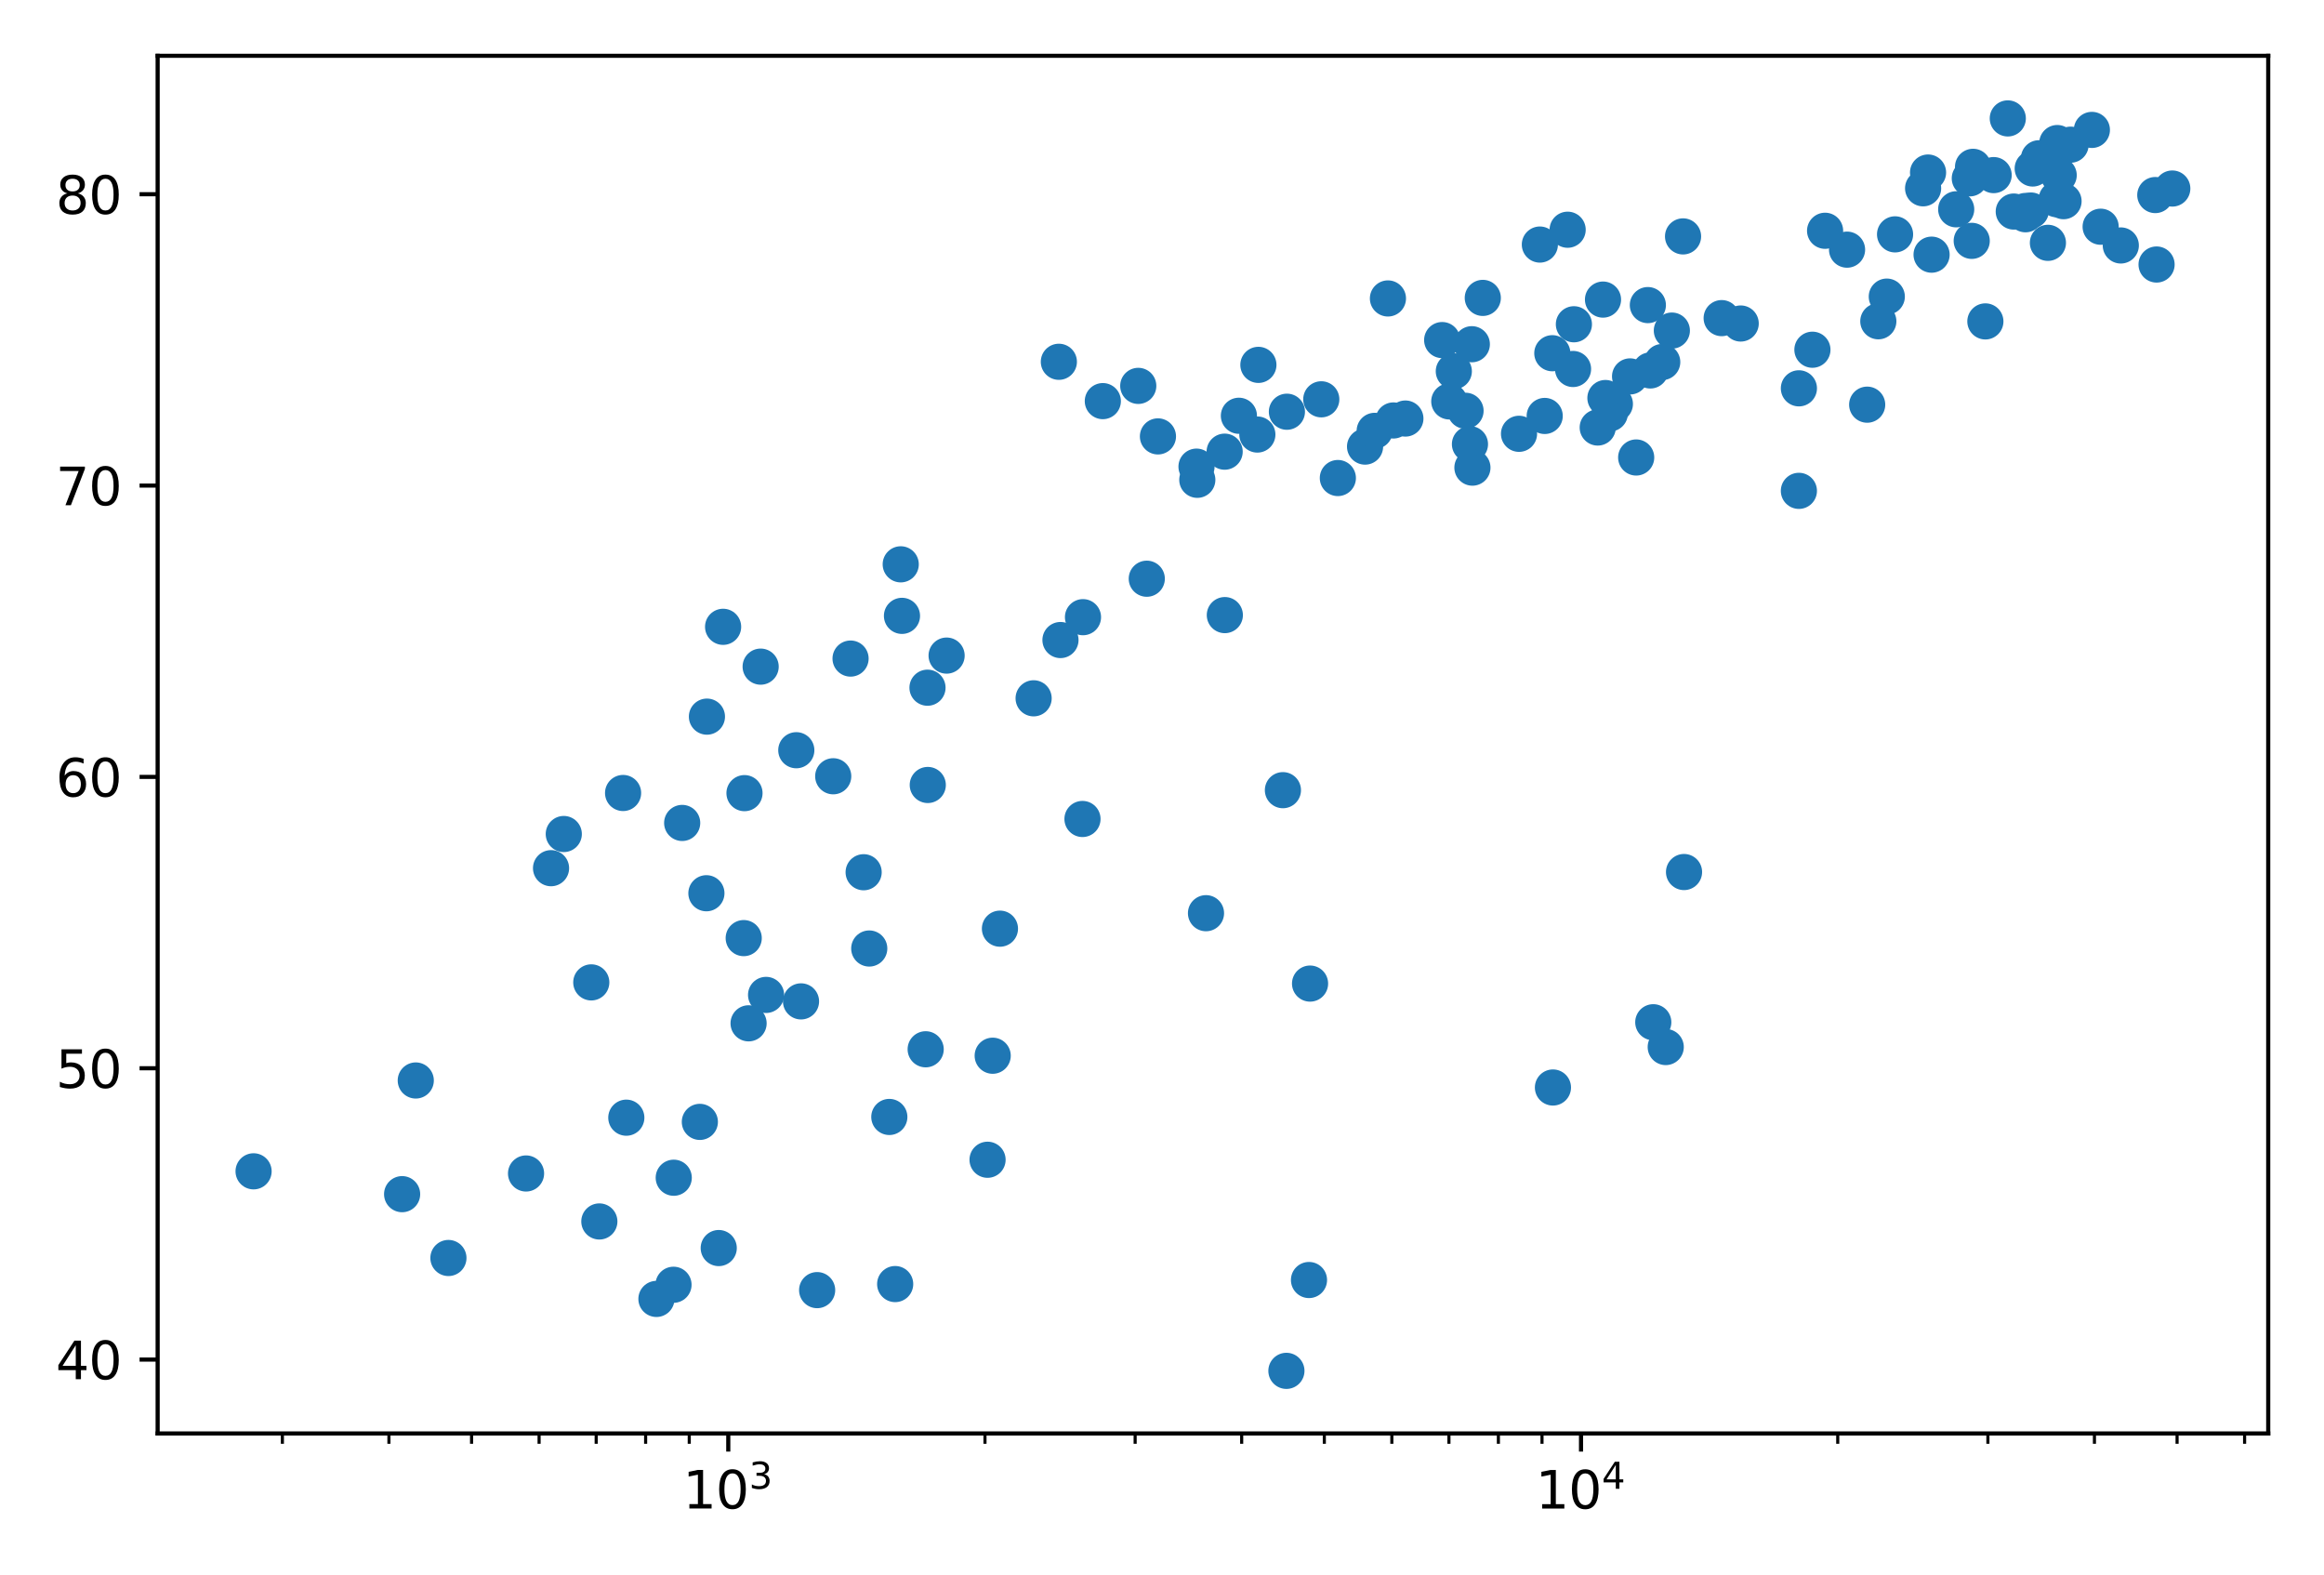 <?xml version="1.0" encoding="utf-8" standalone="no"?>
<!DOCTYPE svg PUBLIC "-//W3C//DTD SVG 1.1//EN"
  "http://www.w3.org/Graphics/SVG/1.1/DTD/svg11.dtd">
<svg height="305pt" version="1.1" viewBox="0 0 450 305" width="450pt" xmlns="http://www.w3.org/2000/svg" xmlns:xlink="http://www.w3.org/1999/xlink">
 <defs>
  <style type="text/css">*{stroke-linecap:butt;stroke-linejoin:round;}</style>
 </defs>
 <g id="figure_1">
  <g id="patch_1">
   <path d="M 0 305 
L 450 305 
L 450 0 
L 0 0 
z
" style="fill:#ffffff;"/>
  </g>
  <g id="axes_1">
   <g id="patch_2">
    <path d="M 30.525 277.522 
L 439.2 277.522 
L 439.2 10.8 
L 30.525 10.8 
z
" style="fill:#ffffff;"/>
   </g>
   <g id="PathCollection_1">
    <defs>
     <path d="M 0 3 
C 0.796 3 1.559 2.684 2.121 2.121 
C 2.684 1.559 3 0.796 3 0 
C 3 -0.796 2.684 -1.559 2.121 -2.121 
C 1.559 -2.684 0.796 -3 0 -3 
C -0.796 -3 -1.559 -2.684 -2.121 -2.121 
C -2.684 -1.559 -3 -0.796 -3 0 
C -3 0.796 -2.684 1.559 -2.121 2.121 
C -1.559 2.684 -0.796 3 0 3 
z
" id="mfe2146b5a9" style="stroke:#1f77b4;"/>
    </defs>
    <g clip-path="url(#pe29dd3fe47)">
     <use style="fill:#1f77b4;stroke:#1f77b4;" x="139.17" xlink:href="#mfe2146b5a9" y="241.624"/>
     <use style="fill:#1f77b4;stroke:#1f77b4;" x="268.749" xlink:href="#mfe2146b5a9" y="57.78"/>
     <use style="fill:#1f77b4;stroke:#1f77b4;" x="272.127" xlink:href="#mfe2146b5a9" y="81.03"/>
     <use style="fill:#1f77b4;stroke:#1f77b4;" x="253.462" xlink:href="#mfe2146b5a9" y="247.812"/>
     <use style="fill:#1f77b4;stroke:#1f77b4;" x="323.724" xlink:href="#mfe2146b5a9" y="64.002"/>
     <use style="fill:#1f77b4;stroke:#1f77b4;" x="394.808" xlink:href="#mfe2146b5a9" y="30.64"/>
     <use style="fill:#1f77b4;stroke:#1f77b4;" x="398.246" xlink:href="#mfe2146b5a9" y="38.57"/>
     <use style="fill:#1f77b4;stroke:#1f77b4;" x="384.431" xlink:href="#mfe2146b5a9" y="62.225"/>
     <use style="fill:#1f77b4;stroke:#1f77b4;" x="164.696" xlink:href="#mfe2146b5a9" y="127.5"/>
     <use style="fill:#1f77b4;stroke:#1f77b4;" x="393.244" xlink:href="#mfe2146b5a9" y="40.758"/>
     <use style="fill:#1f77b4;stroke:#1f77b4;" x="167.229" xlink:href="#mfe2146b5a9" y="168.865"/>
     <use style="fill:#1f77b4;stroke:#1f77b4;" x="237.167" xlink:href="#mfe2146b5a9" y="119.084"/>
     <use style="fill:#1f77b4;stroke:#1f77b4;" x="284.992" xlink:href="#mfe2146b5a9" y="66.641"/>
     <use style="fill:#1f77b4;stroke:#1f77b4;" x="322.539" xlink:href="#mfe2146b5a9" y="202.707"/>
     <use style="fill:#1f77b4;stroke:#1f77b4;" x="299.104" xlink:href="#mfe2146b5a9" y="80.528"/>
     <use style="fill:#1f77b4;stroke:#1f77b4;" x="310.86" xlink:href="#mfe2146b5a9" y="77.059"/>
     <use style="fill:#1f77b4;stroke:#1f77b4;" x="155.102" xlink:href="#mfe2146b5a9" y="193.868"/>
     <use style="fill:#1f77b4;stroke:#1f77b4;" x="80.506" xlink:href="#mfe2146b5a9" y="209.182"/>
     <use style="fill:#1f77b4;stroke:#1f77b4;" x="179.647" xlink:href="#mfe2146b5a9" y="151.973"/>
     <use style="fill:#1f77b4;stroke:#1f77b4;" x="192.217" xlink:href="#mfe2146b5a9" y="204.388"/>
     <use style="fill:#1f77b4;stroke:#1f77b4;" x="398.628" xlink:href="#mfe2146b5a9" y="33.922"/>
     <use style="fill:#1f77b4;stroke:#1f77b4;" x="116.053" xlink:href="#mfe2146b5a9" y="236.475"/>
     <use style="fill:#1f77b4;stroke:#1f77b4;" x="179.24" xlink:href="#mfe2146b5a9" y="203.141"/>
     <use style="fill:#1f77b4;stroke:#1f77b4;" x="325.892" xlink:href="#mfe2146b5a9" y="45.767"/>
     <use style="fill:#1f77b4;stroke:#1f77b4;" x="255.842" xlink:href="#mfe2146b5a9" y="77.307"/>
     <use style="fill:#1f77b4;stroke:#1f77b4;" x="280.627" xlink:href="#mfe2146b5a9" y="77.713"/>
     <use style="fill:#1f77b4;stroke:#1f77b4;" x="140.016" xlink:href="#mfe2146b5a9" y="121.352"/>
     <use style="fill:#1f77b4;stroke:#1f77b4;" x="49.101" xlink:href="#mfe2146b5a9" y="226.768"/>
     <use style="fill:#1f77b4;stroke:#1f77b4;" x="233.519" xlink:href="#mfe2146b5a9" y="176.795"/>
     <use style="fill:#1f77b4;stroke:#1f77b4;" x="303.546" xlink:href="#mfe2146b5a9" y="44.475"/>
     <use style="fill:#1f77b4;stroke:#1f77b4;" x="172.201" xlink:href="#mfe2146b5a9" y="216.243"/>
     <use style="fill:#1f77b4;stroke:#1f77b4;" x="333.37" xlink:href="#mfe2146b5a9" y="61.588"/>
     <use style="fill:#1f77b4;stroke:#1f77b4;" x="298.167" xlink:href="#mfe2146b5a9" y="47.346"/>
     <use style="fill:#1f77b4;stroke:#1f77b4;" x="365.344" xlink:href="#mfe2146b5a9" y="57.425"/>
     <use style="fill:#1f77b4;stroke:#1f77b4;" x="396.542" xlink:href="#mfe2146b5a9" y="47.013"/>
     <use style="fill:#1f77b4;stroke:#1f77b4;" x="193.621" xlink:href="#mfe2146b5a9" y="179.79"/>
     <use style="fill:#1f77b4;stroke:#1f77b4;" x="269.808" xlink:href="#mfe2146b5a9" y="81.402"/>
     <use style="fill:#1f77b4;stroke:#1f77b4;" x="279.25" xlink:href="#mfe2146b5a9" y="65.84"/>
     <use style="fill:#1f77b4;stroke:#1f77b4;" x="264.317" xlink:href="#mfe2146b5a9" y="86.461"/>
     <use style="fill:#1f77b4;stroke:#1f77b4;" x="266.183" xlink:href="#mfe2146b5a9" y="83.415"/>
     <use style="fill:#1f77b4;stroke:#1f77b4;" x="320.127" xlink:href="#mfe2146b5a9" y="197.907"/>
     <use style="fill:#1f77b4;stroke:#1f77b4;" x="109.166" xlink:href="#mfe2146b5a9" y="161.465"/>
     <use style="fill:#1f77b4;stroke:#1f77b4;" x="114.491" xlink:href="#mfe2146b5a9" y="190.191"/>
     <use style="fill:#1f77b4;stroke:#1f77b4;" x="392.203" xlink:href="#mfe2146b5a9" y="41.48"/>
     <use style="fill:#1f77b4;stroke:#1f77b4;" x="386.035" xlink:href="#mfe2146b5a9" y="33.9"/>
     <use style="fill:#1f77b4;stroke:#1f77b4;" x="326.082" xlink:href="#mfe2146b5a9" y="168.826"/>
     <use style="fill:#1f77b4;stroke:#1f77b4;" x="120.649" xlink:href="#mfe2146b5a9" y="153.524"/>
     <use style="fill:#1f77b4;stroke:#1f77b4;" x="389.929" xlink:href="#mfe2146b5a9" y="40.956"/>
     <use style="fill:#1f77b4;stroke:#1f77b4;" x="161.338" xlink:href="#mfe2146b5a9" y="150.286"/>
     <use style="fill:#1f77b4;stroke:#1f77b4;" x="378.78" xlink:href="#mfe2146b5a9" y="40.521"/>
     <use style="fill:#1f77b4;stroke:#1f77b4;" x="259.051" xlink:href="#mfe2146b5a9" y="92.547"/>
     <use style="fill:#1f77b4;stroke:#1f77b4;" x="136.782" xlink:href="#mfe2146b5a9" y="172.932"/>
     <use style="fill:#1f77b4;stroke:#1f77b4;" x="101.859" xlink:href="#mfe2146b5a9" y="227.185"/>
     <use style="fill:#1f77b4;stroke:#1f77b4;" x="154.189" xlink:href="#mfe2146b5a9" y="145.244"/>
     <use style="fill:#1f77b4;stroke:#1f77b4;" x="231.837" xlink:href="#mfe2146b5a9" y="92.891"/>
     <use style="fill:#1f77b4;stroke:#1f77b4;" x="405.055" xlink:href="#mfe2146b5a9" y="25.152"/>
     <use style="fill:#1f77b4;stroke:#1f77b4;" x="348.324" xlink:href="#mfe2146b5a9" y="75.181"/>
     <use style="fill:#1f77b4;stroke:#1f77b4;" x="398.354" xlink:href="#mfe2146b5a9" y="27.695"/>
     <use style="fill:#1f77b4;stroke:#1f77b4;" x="205.341" xlink:href="#mfe2146b5a9" y="123.912"/>
     <use style="fill:#1f77b4;stroke:#1f77b4;" x="231.682" xlink:href="#mfe2146b5a9" y="90.342"/>
     <use style="fill:#1f77b4;stroke:#1f77b4;" x="316.816" xlink:href="#mfe2146b5a9" y="88.571"/>
     <use style="fill:#1f77b4;stroke:#1f77b4;" x="248.413" xlink:href="#mfe2146b5a9" y="152.977"/>
     <use style="fill:#1f77b4;stroke:#1f77b4;" x="406.752" xlink:href="#mfe2146b5a9" y="43.894"/>
     <use style="fill:#1f77b4;stroke:#1f77b4;" x="373.331" xlink:href="#mfe2146b5a9" y="33.403"/>
     <use style="fill:#1f77b4;stroke:#1f77b4;" x="381.417" xlink:href="#mfe2146b5a9" y="34.526"/>
     <use style="fill:#1f77b4;stroke:#1f77b4;" x="283.774" xlink:href="#mfe2146b5a9" y="79.529"/>
     <use style="fill:#1f77b4;stroke:#1f77b4;" x="388.773" xlink:href="#mfe2146b5a9" y="22.924"/>
     <use style="fill:#1f77b4;stroke:#1f77b4;" x="249.185" xlink:href="#mfe2146b5a9" y="79.71"/>
     <use style="fill:#1f77b4;stroke:#1f77b4;" x="168.314" xlink:href="#mfe2146b5a9" y="183.631"/>
     <use style="fill:#1f77b4;stroke:#1f77b4;" x="174.41" xlink:href="#mfe2146b5a9" y="109.253"/>
     <use style="fill:#1f77b4;stroke:#1f77b4;" x="366.943" xlink:href="#mfe2146b5a9" y="45.372"/>
     <use style="fill:#1f77b4;stroke:#1f77b4;" x="417.581" xlink:href="#mfe2146b5a9" y="51.21"/>
     <use style="fill:#1f77b4;stroke:#1f77b4;" x="309.37" xlink:href="#mfe2146b5a9" y="82.767"/>
     <use style="fill:#1f77b4;stroke:#1f77b4;" x="173.333" xlink:href="#mfe2146b5a9" y="248.596"/>
     <use style="fill:#1f77b4;stroke:#1f77b4;" x="77.863" xlink:href="#mfe2146b5a9" y="231.19"/>
     <use style="fill:#1f77b4;stroke:#1f77b4;" x="319.555" xlink:href="#mfe2146b5a9" y="71.718"/>
     <use style="fill:#1f77b4;stroke:#1f77b4;" x="144.157" xlink:href="#mfe2146b5a9" y="153.552"/>
     <use style="fill:#1f77b4;stroke:#1f77b4;" x="121.275" xlink:href="#mfe2146b5a9" y="216.384"/>
     <use style="fill:#1f77b4;stroke:#1f77b4;" x="321.861" xlink:href="#mfe2146b5a9" y="70.088"/>
     <use style="fill:#1f77b4;stroke:#1f77b4;" x="144.007" xlink:href="#mfe2146b5a9" y="181.618"/>
     <use style="fill:#1f77b4;stroke:#1f77b4;" x="183.293" xlink:href="#mfe2146b5a9" y="126.924"/>
     <use style="fill:#1f77b4;stroke:#1f77b4;" x="312.691" xlink:href="#mfe2146b5a9" y="78.209"/>
     <use style="fill:#1f77b4;stroke:#1f77b4;" x="319.078" xlink:href="#mfe2146b5a9" y="59.066"/>
     <use style="fill:#1f77b4;stroke:#1f77b4;" x="222.053" xlink:href="#mfe2146b5a9" y="112.04"/>
     <use style="fill:#1f77b4;stroke:#1f77b4;" x="300.577" xlink:href="#mfe2146b5a9" y="68.384"/>
     <use style="fill:#1f77b4;stroke:#1f77b4;" x="237.131" xlink:href="#mfe2146b5a9" y="87.443"/>
     <use style="fill:#1f77b4;stroke:#1f77b4;" x="127.107" xlink:href="#mfe2146b5a9" y="251.472"/>
     <use style="fill:#1f77b4;stroke:#1f77b4;" x="136.884" xlink:href="#mfe2146b5a9" y="138.741"/>
     <use style="fill:#1f77b4;stroke:#1f77b4;" x="253.669" xlink:href="#mfe2146b5a9" y="190.422"/>
     <use style="fill:#1f77b4;stroke:#1f77b4;" x="147.286" xlink:href="#mfe2146b5a9" y="129.062"/>
     <use style="fill:#1f77b4;stroke:#1f77b4;" x="399.567" xlink:href="#mfe2146b5a9" y="38.948"/>
     <use style="fill:#1f77b4;stroke:#1f77b4;" x="372.374" xlink:href="#mfe2146b5a9" y="36.455"/>
     <use style="fill:#1f77b4;stroke:#1f77b4;" x="213.542" xlink:href="#mfe2146b5a9" y="77.657"/>
     <use style="fill:#1f77b4;stroke:#1f77b4;" x="106.699" xlink:href="#mfe2146b5a9" y="168.081"/>
     <use style="fill:#1f77b4;stroke:#1f77b4;" x="191.222" xlink:href="#mfe2146b5a9" y="224.529"/>
     <use style="fill:#1f77b4;stroke:#1f77b4;" x="420.624" xlink:href="#mfe2146b5a9" y="36.5"/>
     <use style="fill:#1f77b4;stroke:#1f77b4;" x="363.702" xlink:href="#mfe2146b5a9" y="62.197"/>
     <use style="fill:#1f77b4;stroke:#1f77b4;" x="209.701" xlink:href="#mfe2146b5a9" y="119.485"/>
     <use style="fill:#1f77b4;stroke:#1f77b4;" x="304.756" xlink:href="#mfe2146b5a9" y="62.778"/>
     <use style="fill:#1f77b4;stroke:#1f77b4;" x="243.463" xlink:href="#mfe2146b5a9" y="84.126"/>
     <use style="fill:#1f77b4;stroke:#1f77b4;" x="284.631" xlink:href="#mfe2146b5a9" y="85.993"/>
     <use style="fill:#1f77b4;stroke:#1f77b4;" x="224.214" xlink:href="#mfe2146b5a9" y="84.487"/>
     <use style="fill:#1f77b4;stroke:#1f77b4;" x="337.054" xlink:href="#mfe2146b5a9" y="62.631"/>
     <use style="fill:#1f77b4;stroke:#1f77b4;" x="357.648" xlink:href="#mfe2146b5a9" y="48.333"/>
     <use style="fill:#1f77b4;stroke:#1f77b4;" x="353.395" xlink:href="#mfe2146b5a9" y="44.678"/>
     <use style="fill:#1f77b4;stroke:#1f77b4;" x="287.116" xlink:href="#mfe2146b5a9" y="57.673"/>
     <use style="fill:#1f77b4;stroke:#1f77b4;" x="311.713" xlink:href="#mfe2146b5a9" y="80.043"/>
     <use style="fill:#1f77b4;stroke:#1f77b4;" x="130.458" xlink:href="#mfe2146b5a9" y="228.009"/>
     <use style="fill:#1f77b4;stroke:#1f77b4;" x="174.651" xlink:href="#mfe2146b5a9" y="119.231"/>
     <use style="fill:#1f77b4;stroke:#1f77b4;" x="361.544" xlink:href="#mfe2146b5a9" y="78.345"/>
     <use style="fill:#1f77b4;stroke:#1f77b4;" x="179.593" xlink:href="#mfe2146b5a9" y="133.14"/>
     <use style="fill:#1f77b4;stroke:#1f77b4;" x="304.59" xlink:href="#mfe2146b5a9" y="71.436"/>
     <use style="fill:#1f77b4;stroke:#1f77b4;" x="130.412" xlink:href="#mfe2146b5a9" y="248.731"/>
     <use style="fill:#1f77b4;stroke:#1f77b4;" x="417.333" xlink:href="#mfe2146b5a9" y="37.763"/>
     <use style="fill:#1f77b4;stroke:#1f77b4;" x="350.941" xlink:href="#mfe2146b5a9" y="67.707"/>
     <use style="fill:#1f77b4;stroke:#1f77b4;" x="374.016" xlink:href="#mfe2146b5a9" y="49.303"/>
     <use style="fill:#1f77b4;stroke:#1f77b4;" x="135.514" xlink:href="#mfe2146b5a9" y="217.197"/>
     <use style="fill:#1f77b4;stroke:#1f77b4;" x="300.699" xlink:href="#mfe2146b5a9" y="210.541"/>
     <use style="fill:#1f77b4;stroke:#1f77b4;" x="382.045" xlink:href="#mfe2146b5a9" y="32.298"/>
     <use style="fill:#1f77b4;stroke:#1f77b4;" x="239.891" xlink:href="#mfe2146b5a9" y="80.494"/>
     <use style="fill:#1f77b4;stroke:#1f77b4;" x="209.603" xlink:href="#mfe2146b5a9" y="158.555"/>
     <use style="fill:#1f77b4;stroke:#1f77b4;" x="249.09" xlink:href="#mfe2146b5a9" y="265.398"/>
     <use style="fill:#1f77b4;stroke:#1f77b4;" x="393.599" xlink:href="#mfe2146b5a9" y="32.619"/>
     <use style="fill:#1f77b4;stroke:#1f77b4;" x="400.934" xlink:href="#mfe2146b5a9" y="28.011"/>
     <use style="fill:#1f77b4;stroke:#1f77b4;" x="243.664" xlink:href="#mfe2146b5a9" y="70.64"/>
     <use style="fill:#1f77b4;stroke:#1f77b4;" x="381.789" xlink:href="#mfe2146b5a9" y="46.63"/>
     <use style="fill:#1f77b4;stroke:#1f77b4;" x="148.337" xlink:href="#mfe2146b5a9" y="192.616"/>
     <use style="fill:#1f77b4;stroke:#1f77b4;" x="285.108" xlink:href="#mfe2146b5a9" y="90.533"/>
     <use style="fill:#1f77b4;stroke:#1f77b4;" x="132.091" xlink:href="#mfe2146b5a9" y="159.322"/>
     <use style="fill:#1f77b4;stroke:#1f77b4;" x="348.322" xlink:href="#mfe2146b5a9" y="95.029"/>
     <use style="fill:#1f77b4;stroke:#1f77b4;" x="281.505" xlink:href="#mfe2146b5a9" y="71.881"/>
     <use style="fill:#1f77b4;stroke:#1f77b4;" x="294.13" xlink:href="#mfe2146b5a9" y="83.985"/>
     <use style="fill:#1f77b4;stroke:#1f77b4;" x="144.95" xlink:href="#mfe2146b5a9" y="198.116"/>
     <use style="fill:#1f77b4;stroke:#1f77b4;" x="392.195" xlink:href="#mfe2146b5a9" y="40.848"/>
     <use style="fill:#1f77b4;stroke:#1f77b4;" x="410.655" xlink:href="#mfe2146b5a9" y="47.521"/>
     <use style="fill:#1f77b4;stroke:#1f77b4;" x="310.393" xlink:href="#mfe2146b5a9" y="58"/>
     <use style="fill:#1f77b4;stroke:#1f77b4;" x="315.633" xlink:href="#mfe2146b5a9" y="72.874"/>
     <use style="fill:#1f77b4;stroke:#1f77b4;" x="205.029" xlink:href="#mfe2146b5a9" y="70.042"/>
     <use style="fill:#1f77b4;stroke:#1f77b4;" x="220.403" xlink:href="#mfe2146b5a9" y="74.707"/>
     <use style="fill:#1f77b4;stroke:#1f77b4;" x="200.143" xlink:href="#mfe2146b5a9" y="135.193"/>
     <use style="fill:#1f77b4;stroke:#1f77b4;" x="158.225" xlink:href="#mfe2146b5a9" y="249.769"/>
     <use style="fill:#1f77b4;stroke:#1f77b4;" x="86.829" xlink:href="#mfe2146b5a9" y="243.548"/>
    </g>
   </g>
   <g id="matplotlib.axis_1">
    <g id="xtick_1">
     <g id="line2d_1">
      <defs>
       <path d="M 0 0 
L 0 3.5 
" id="m0b8962ab21" style="stroke:#000000;stroke-width:0.8;"/>
      </defs>
      <g>
       <use style="stroke:#000000;stroke-width:0.8;" x="141.017" xlink:href="#m0b8962ab21" y="277.522"/>
      </g>
     </g>
     <g id="text_1">
      <!-- $\mathdefault{10^{3}}$ -->
      <g transform="translate(132.217 292.12)scale(0.1 -0.1)">
       <defs>
        <path d="M 794 531 
L 1825 531 
L 1825 4091 
L 703 3866 
L 703 4441 
L 1819 4666 
L 2450 4666 
L 2450 531 
L 3481 531 
L 3481 0 
L 794 0 
L 794 531 
z
" id="DejaVuSans-31" transform="scale(0.016)"/>
        <path d="M 2034 4250 
Q 1547 4250 1301 3770 
Q 1056 3291 1056 2328 
Q 1056 1369 1301 889 
Q 1547 409 2034 409 
Q 2525 409 2770 889 
Q 3016 1369 3016 2328 
Q 3016 3291 2770 3770 
Q 2525 4250 2034 4250 
z
M 2034 4750 
Q 2819 4750 3233 4129 
Q 3647 3509 3647 2328 
Q 3647 1150 3233 529 
Q 2819 -91 2034 -91 
Q 1250 -91 836 529 
Q 422 1150 422 2328 
Q 422 3509 836 4129 
Q 1250 4750 2034 4750 
z
" id="DejaVuSans-30" transform="scale(0.016)"/>
        <path d="M 2597 2516 
Q 3050 2419 3304 2112 
Q 3559 1806 3559 1356 
Q 3559 666 3084 287 
Q 2609 -91 1734 -91 
Q 1441 -91 1130 -33 
Q 819 25 488 141 
L 488 750 
Q 750 597 1062 519 
Q 1375 441 1716 441 
Q 2309 441 2620 675 
Q 2931 909 2931 1356 
Q 2931 1769 2642 2001 
Q 2353 2234 1838 2234 
L 1294 2234 
L 1294 2753 
L 1863 2753 
Q 2328 2753 2575 2939 
Q 2822 3125 2822 3475 
Q 2822 3834 2567 4026 
Q 2313 4219 1838 4219 
Q 1578 4219 1281 4162 
Q 984 4106 628 3988 
L 628 4550 
Q 988 4650 1302 4700 
Q 1616 4750 1894 4750 
Q 2613 4750 3031 4423 
Q 3450 4097 3450 3541 
Q 3450 3153 3228 2886 
Q 3006 2619 2597 2516 
z
" id="DejaVuSans-33" transform="scale(0.016)"/>
       </defs>
       <use transform="translate(0 0.766)" xlink:href="#DejaVuSans-31"/>
       <use transform="translate(63.623 0.766)" xlink:href="#DejaVuSans-30"/>
       <use transform="translate(128.203 39.047)scale(0.7)" xlink:href="#DejaVuSans-33"/>
      </g>
     </g>
    </g>
    <g id="xtick_2">
     <g id="line2d_2">
      <g>
       <use style="stroke:#000000;stroke-width:0.8;" x="306.137" xlink:href="#m0b8962ab21" y="277.522"/>
      </g>
     </g>
     <g id="text_2">
      <!-- $\mathdefault{10^{4}}$ -->
      <g transform="translate(297.337 292.12)scale(0.1 -0.1)">
       <defs>
        <path d="M 2419 4116 
L 825 1625 
L 2419 1625 
L 2419 4116 
z
M 2253 4666 
L 3047 4666 
L 3047 1625 
L 3713 1625 
L 3713 1100 
L 3047 1100 
L 3047 0 
L 2419 0 
L 2419 1100 
L 313 1100 
L 313 1709 
L 2253 4666 
z
" id="DejaVuSans-34" transform="scale(0.016)"/>
       </defs>
       <use transform="translate(0 0.684)" xlink:href="#DejaVuSans-31"/>
       <use transform="translate(63.623 0.684)" xlink:href="#DejaVuSans-30"/>
       <use transform="translate(128.203 38.966)scale(0.7)" xlink:href="#DejaVuSans-34"/>
      </g>
     </g>
    </g>
    <g id="xtick_3">
     <g id="line2d_3">
      <defs>
       <path d="M 0 0 
L 0 2 
" id="mbeca292be6" style="stroke:#000000;stroke-width:0.6;"/>
      </defs>
      <g>
       <use style="stroke:#000000;stroke-width:0.6;" x="54.678" xlink:href="#mbeca292be6" y="277.522"/>
      </g>
     </g>
    </g>
    <g id="xtick_4">
     <g id="line2d_4">
      <g>
       <use style="stroke:#000000;stroke-width:0.6;" x="75.308" xlink:href="#mbeca292be6" y="277.522"/>
      </g>
     </g>
    </g>
    <g id="xtick_5">
     <g id="line2d_5">
      <g>
       <use style="stroke:#000000;stroke-width:0.6;" x="91.31" xlink:href="#mbeca292be6" y="277.522"/>
      </g>
     </g>
    </g>
    <g id="xtick_6">
     <g id="line2d_6">
      <g>
       <use style="stroke:#000000;stroke-width:0.6;" x="104.385" xlink:href="#mbeca292be6" y="277.522"/>
      </g>
     </g>
    </g>
    <g id="xtick_7">
     <g id="line2d_7">
      <g>
       <use style="stroke:#000000;stroke-width:0.6;" x="115.439" xlink:href="#mbeca292be6" y="277.522"/>
      </g>
     </g>
    </g>
    <g id="xtick_8">
     <g id="line2d_8">
      <g>
       <use style="stroke:#000000;stroke-width:0.6;" x="125.015" xlink:href="#mbeca292be6" y="277.522"/>
      </g>
     </g>
    </g>
    <g id="xtick_9">
     <g id="line2d_9">
      <g>
       <use style="stroke:#000000;stroke-width:0.6;" x="133.461" xlink:href="#mbeca292be6" y="277.522"/>
      </g>
     </g>
    </g>
    <g id="xtick_10">
     <g id="line2d_10">
      <g>
       <use style="stroke:#000000;stroke-width:0.6;" x="190.723" xlink:href="#mbeca292be6" y="277.522"/>
      </g>
     </g>
    </g>
    <g id="xtick_11">
     <g id="line2d_11">
      <g>
       <use style="stroke:#000000;stroke-width:0.6;" x="219.799" xlink:href="#mbeca292be6" y="277.522"/>
      </g>
     </g>
    </g>
    <g id="xtick_12">
     <g id="line2d_12">
      <g>
       <use style="stroke:#000000;stroke-width:0.6;" x="240.429" xlink:href="#mbeca292be6" y="277.522"/>
      </g>
     </g>
    </g>
    <g id="xtick_13">
     <g id="line2d_13">
      <g>
       <use style="stroke:#000000;stroke-width:0.6;" x="256.431" xlink:href="#mbeca292be6" y="277.522"/>
      </g>
     </g>
    </g>
    <g id="xtick_14">
     <g id="line2d_14">
      <g>
       <use style="stroke:#000000;stroke-width:0.6;" x="269.505" xlink:href="#mbeca292be6" y="277.522"/>
      </g>
     </g>
    </g>
    <g id="xtick_15">
     <g id="line2d_15">
      <g>
       <use style="stroke:#000000;stroke-width:0.6;" x="280.56" xlink:href="#mbeca292be6" y="277.522"/>
      </g>
     </g>
    </g>
    <g id="xtick_16">
     <g id="line2d_16">
      <g>
       <use style="stroke:#000000;stroke-width:0.6;" x="290.135" xlink:href="#mbeca292be6" y="277.522"/>
      </g>
     </g>
    </g>
    <g id="xtick_17">
     <g id="line2d_17">
      <g>
       <use style="stroke:#000000;stroke-width:0.6;" x="298.582" xlink:href="#mbeca292be6" y="277.522"/>
      </g>
     </g>
    </g>
    <g id="xtick_18">
     <g id="line2d_18">
      <g>
       <use style="stroke:#000000;stroke-width:0.6;" x="355.844" xlink:href="#mbeca292be6" y="277.522"/>
      </g>
     </g>
    </g>
    <g id="xtick_19">
     <g id="line2d_19">
      <g>
       <use style="stroke:#000000;stroke-width:0.6;" x="384.92" xlink:href="#mbeca292be6" y="277.522"/>
      </g>
     </g>
    </g>
    <g id="xtick_20">
     <g id="line2d_20">
      <g>
       <use style="stroke:#000000;stroke-width:0.6;" x="405.55" xlink:href="#mbeca292be6" y="277.522"/>
      </g>
     </g>
    </g>
    <g id="xtick_21">
     <g id="line2d_21">
      <g>
       <use style="stroke:#000000;stroke-width:0.6;" x="421.552" xlink:href="#mbeca292be6" y="277.522"/>
      </g>
     </g>
    </g>
    <g id="xtick_22">
     <g id="line2d_22">
      <g>
       <use style="stroke:#000000;stroke-width:0.6;" x="434.626" xlink:href="#mbeca292be6" y="277.522"/>
      </g>
     </g>
    </g>
   </g>
   <g id="matplotlib.axis_2">
    <g id="ytick_1">
     <g id="line2d_23">
      <defs>
       <path d="M 0 0 
L -3.5 0 
" id="md83758e180" style="stroke:#000000;stroke-width:0.8;"/>
      </defs>
      <g>
       <use style="stroke:#000000;stroke-width:0.8;" x="30.525" xlink:href="#md83758e180" y="263.215"/>
      </g>
     </g>
     <g id="text_3">
      <!-- 40 -->
      <g transform="translate(10.8 267.015)scale(0.1 -0.1)">
       <use xlink:href="#DejaVuSans-34"/>
       <use x="63.623" xlink:href="#DejaVuSans-30"/>
      </g>
     </g>
    </g>
    <g id="ytick_2">
     <g id="line2d_24">
      <g>
       <use style="stroke:#000000;stroke-width:0.8;" x="30.525" xlink:href="#md83758e180" y="206.813"/>
      </g>
     </g>
     <g id="text_4">
      <!-- 50 -->
      <g transform="translate(10.8 210.612)scale(0.1 -0.1)">
       <defs>
        <path d="M 691 4666 
L 3169 4666 
L 3169 4134 
L 1269 4134 
L 1269 2991 
Q 1406 3038 1543 3061 
Q 1681 3084 1819 3084 
Q 2600 3084 3056 2656 
Q 3513 2228 3513 1497 
Q 3513 744 3044 326 
Q 2575 -91 1722 -91 
Q 1428 -91 1123 -41 
Q 819 9 494 109 
L 494 744 
Q 775 591 1075 516 
Q 1375 441 1709 441 
Q 2250 441 2565 725 
Q 2881 1009 2881 1497 
Q 2881 1984 2565 2268 
Q 2250 2553 1709 2553 
Q 1456 2553 1204 2497 
Q 953 2441 691 2322 
L 691 4666 
z
" id="DejaVuSans-35" transform="scale(0.016)"/>
       </defs>
       <use xlink:href="#DejaVuSans-35"/>
       <use x="63.623" xlink:href="#DejaVuSans-30"/>
      </g>
     </g>
    </g>
    <g id="ytick_3">
     <g id="line2d_25">
      <g>
       <use style="stroke:#000000;stroke-width:0.8;" x="30.525" xlink:href="#md83758e180" y="150.41"/>
      </g>
     </g>
     <g id="text_5">
      <!-- 60 -->
      <g transform="translate(10.8 154.21)scale(0.1 -0.1)">
       <defs>
        <path d="M 2113 2584 
Q 1688 2584 1439 2293 
Q 1191 2003 1191 1497 
Q 1191 994 1439 701 
Q 1688 409 2113 409 
Q 2538 409 2786 701 
Q 3034 994 3034 1497 
Q 3034 2003 2786 2293 
Q 2538 2584 2113 2584 
z
M 3366 4563 
L 3366 3988 
Q 3128 4100 2886 4159 
Q 2644 4219 2406 4219 
Q 1781 4219 1451 3797 
Q 1122 3375 1075 2522 
Q 1259 2794 1537 2939 
Q 1816 3084 2150 3084 
Q 2853 3084 3261 2657 
Q 3669 2231 3669 1497 
Q 3669 778 3244 343 
Q 2819 -91 2113 -91 
Q 1303 -91 875 529 
Q 447 1150 447 2328 
Q 447 3434 972 4092 
Q 1497 4750 2381 4750 
Q 2619 4750 2861 4703 
Q 3103 4656 3366 4563 
z
" id="DejaVuSans-36" transform="scale(0.016)"/>
       </defs>
       <use xlink:href="#DejaVuSans-36"/>
       <use x="63.623" xlink:href="#DejaVuSans-30"/>
      </g>
     </g>
    </g>
    <g id="ytick_4">
     <g id="line2d_26">
      <g>
       <use style="stroke:#000000;stroke-width:0.8;" x="30.525" xlink:href="#md83758e180" y="94.008"/>
      </g>
     </g>
     <g id="text_6">
      <!-- 70 -->
      <g transform="translate(10.8 97.807)scale(0.1 -0.1)">
       <defs>
        <path d="M 525 4666 
L 3525 4666 
L 3525 4397 
L 1831 0 
L 1172 0 
L 2766 4134 
L 525 4134 
L 525 4666 
z
" id="DejaVuSans-37" transform="scale(0.016)"/>
       </defs>
       <use xlink:href="#DejaVuSans-37"/>
       <use x="63.623" xlink:href="#DejaVuSans-30"/>
      </g>
     </g>
    </g>
    <g id="ytick_5">
     <g id="line2d_27">
      <g>
       <use style="stroke:#000000;stroke-width:0.8;" x="30.525" xlink:href="#md83758e180" y="37.605"/>
      </g>
     </g>
     <g id="text_7">
      <!-- 80 -->
      <g transform="translate(10.8 41.405)scale(0.1 -0.1)">
       <defs>
        <path d="M 2034 2216 
Q 1584 2216 1326 1975 
Q 1069 1734 1069 1313 
Q 1069 891 1326 650 
Q 1584 409 2034 409 
Q 2484 409 2743 651 
Q 3003 894 3003 1313 
Q 3003 1734 2745 1975 
Q 2488 2216 2034 2216 
z
M 1403 2484 
Q 997 2584 770 2862 
Q 544 3141 544 3541 
Q 544 4100 942 4425 
Q 1341 4750 2034 4750 
Q 2731 4750 3128 4425 
Q 3525 4100 3525 3541 
Q 3525 3141 3298 2862 
Q 3072 2584 2669 2484 
Q 3125 2378 3379 2068 
Q 3634 1759 3634 1313 
Q 3634 634 3220 271 
Q 2806 -91 2034 -91 
Q 1263 -91 848 271 
Q 434 634 434 1313 
Q 434 1759 690 2068 
Q 947 2378 1403 2484 
z
M 1172 3481 
Q 1172 3119 1398 2916 
Q 1625 2713 2034 2713 
Q 2441 2713 2670 2916 
Q 2900 3119 2900 3481 
Q 2900 3844 2670 4047 
Q 2441 4250 2034 4250 
Q 1625 4250 1398 4047 
Q 1172 3844 1172 3481 
z
" id="DejaVuSans-38" transform="scale(0.016)"/>
       </defs>
       <use xlink:href="#DejaVuSans-38"/>
       <use x="63.623" xlink:href="#DejaVuSans-30"/>
      </g>
     </g>
    </g>
   </g>
   <g id="patch_3">
    <path d="M 30.525 277.522 
L 30.525 10.8 
" style="fill:none;stroke:#000000;stroke-linecap:square;stroke-linejoin:miter;stroke-width:0.8;"/>
   </g>
   <g id="patch_4">
    <path d="M 439.2 277.522 
L 439.2 10.8 
" style="fill:none;stroke:#000000;stroke-linecap:square;stroke-linejoin:miter;stroke-width:0.8;"/>
   </g>
   <g id="patch_5">
    <path d="M 30.525 277.522 
L 439.2 277.522 
" style="fill:none;stroke:#000000;stroke-linecap:square;stroke-linejoin:miter;stroke-width:0.8;"/>
   </g>
   <g id="patch_6">
    <path d="M 30.525 10.8 
L 439.2 10.8 
" style="fill:none;stroke:#000000;stroke-linecap:square;stroke-linejoin:miter;stroke-width:0.8;"/>
   </g>
  </g>
 </g>
 <defs>
  <clipPath id="pe29dd3fe47">
   <rect height="266.722" width="408.675" x="30.525" y="10.8"/>
  </clipPath>
 </defs>
</svg>
